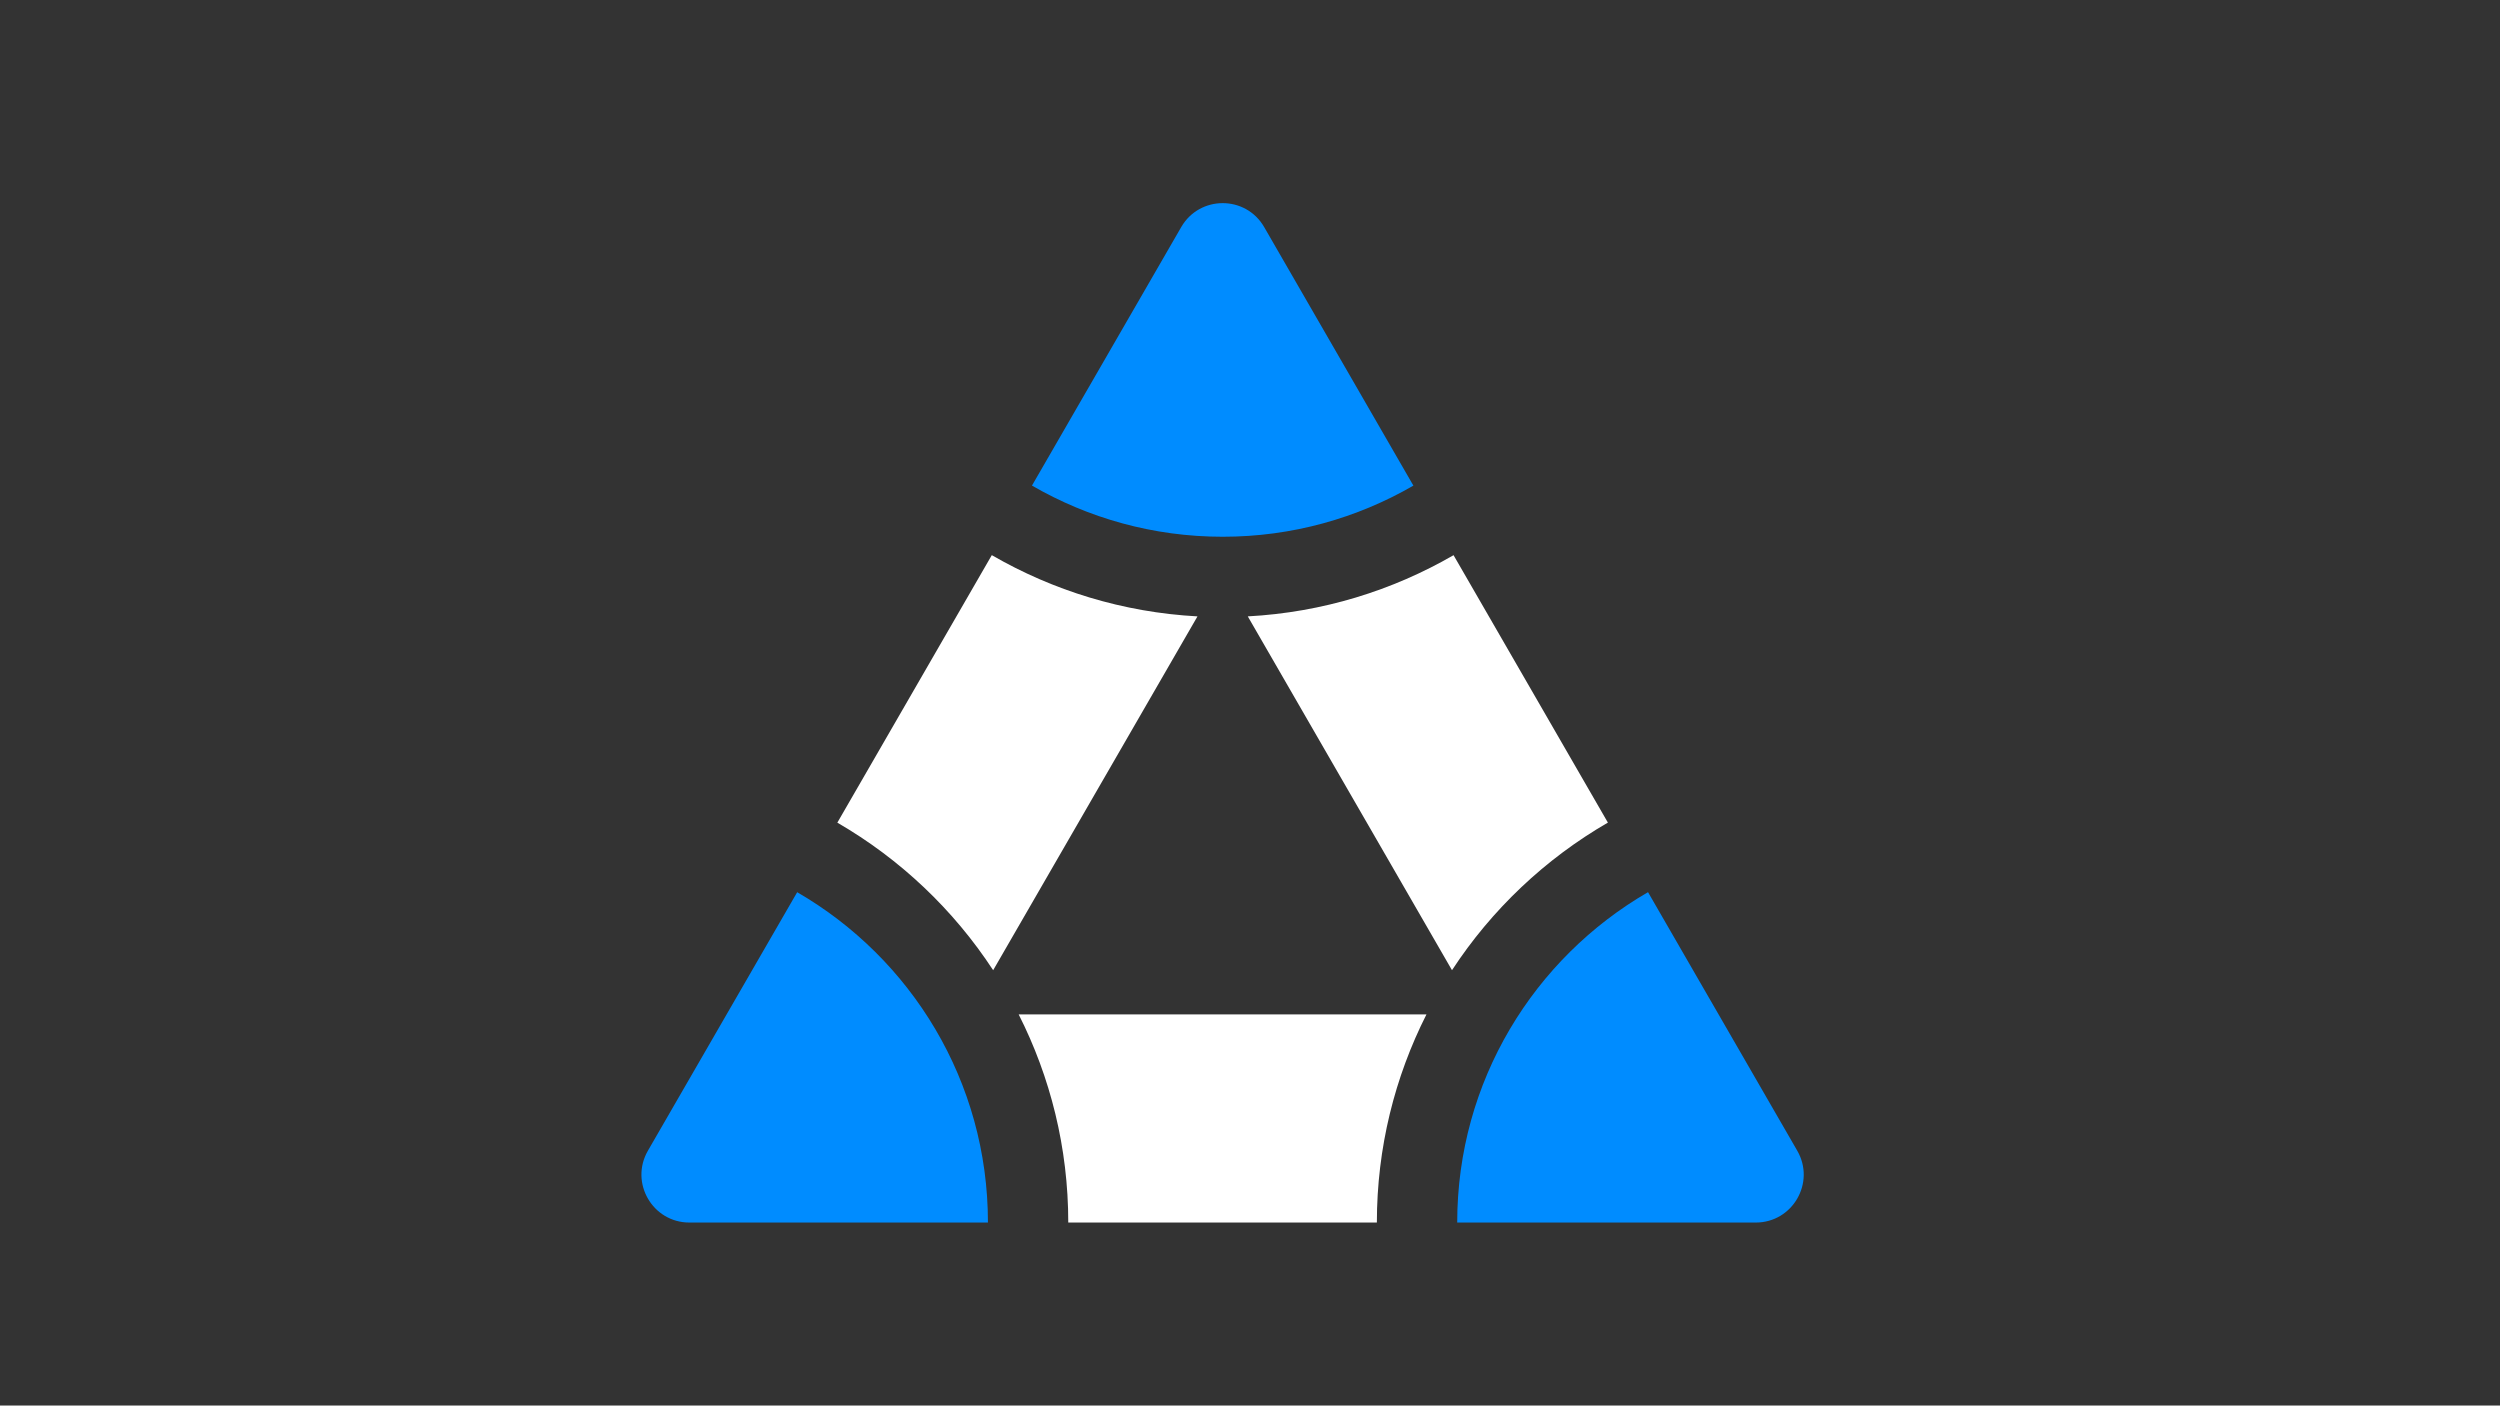 <?xml version="1.0" encoding="utf-8"?>
<!-- Generator: Adobe Illustrator 26.0.0, SVG Export Plug-In . SVG Version: 6.00 Build 0)  -->
<svg version="1.1" id="Слой_1" xmlns="http://www.w3.org/2000/svg" xmlns:xlink="http://www.w3.org/1999/xlink" x="0px" y="0px"
	 viewBox="0 0 1366 768" style="enable-background:new 0 0 1366 768;" xml:space="preserve">
<rect x="0" y="0" width="1366" height="768" fill="#333333" stroke="none"/>
<style type="text/css">
	.st0{fill:#FFFFFF;}
	.st1{fill:#008CFF;}
</style>
<g>
	<g>
		<g>
			<g>
				<path class="st0" d="M794.22,303.35c-33.4,19.32-71.61,31.25-112.43,33.44l111.58,193.33c21.65-33.11,50.85-60.79,85.18-80.65
					L794.22,303.35z"/>
				<path class="st0" d="M583.7,668h168.62c0-40.93,9.81-79.55,27.1-113.73H556.6C573.9,588.45,583.7,627.07,583.7,668z"/>
				<path class="st0" d="M541.92,303.33l-84.4,146.17c34.31,19.85,63.5,47.53,85.14,80.63l111.64-193.34
					C613.5,334.58,575.31,322.65,541.92,303.33z"/>
			</g>
			<path class="st1" d="M668.09,293.28c37.97,0,73.53-10.2,104.19-27.94l-81.53-141.26c-10.07-17.45-35.26-17.45-45.33,0
				l-81.55,141.24C594.53,283.07,630.11,293.28,668.09,293.28z"/>
			<path class="st1" d="M900.48,487.48C838.17,523.52,796.22,590.84,796.22,668h163.13c20.15,0,32.74-21.81,22.67-39.26
				L900.48,487.48z"/>
			<path class="st1" d="M435.58,487.5l-81.56,141.24c-10.07,17.45,2.52,39.26,22.67,39.26h163.12
				C539.82,590.85,497.88,523.54,435.58,487.5z"/>
		</g>
	</g>
</g>
</svg>
